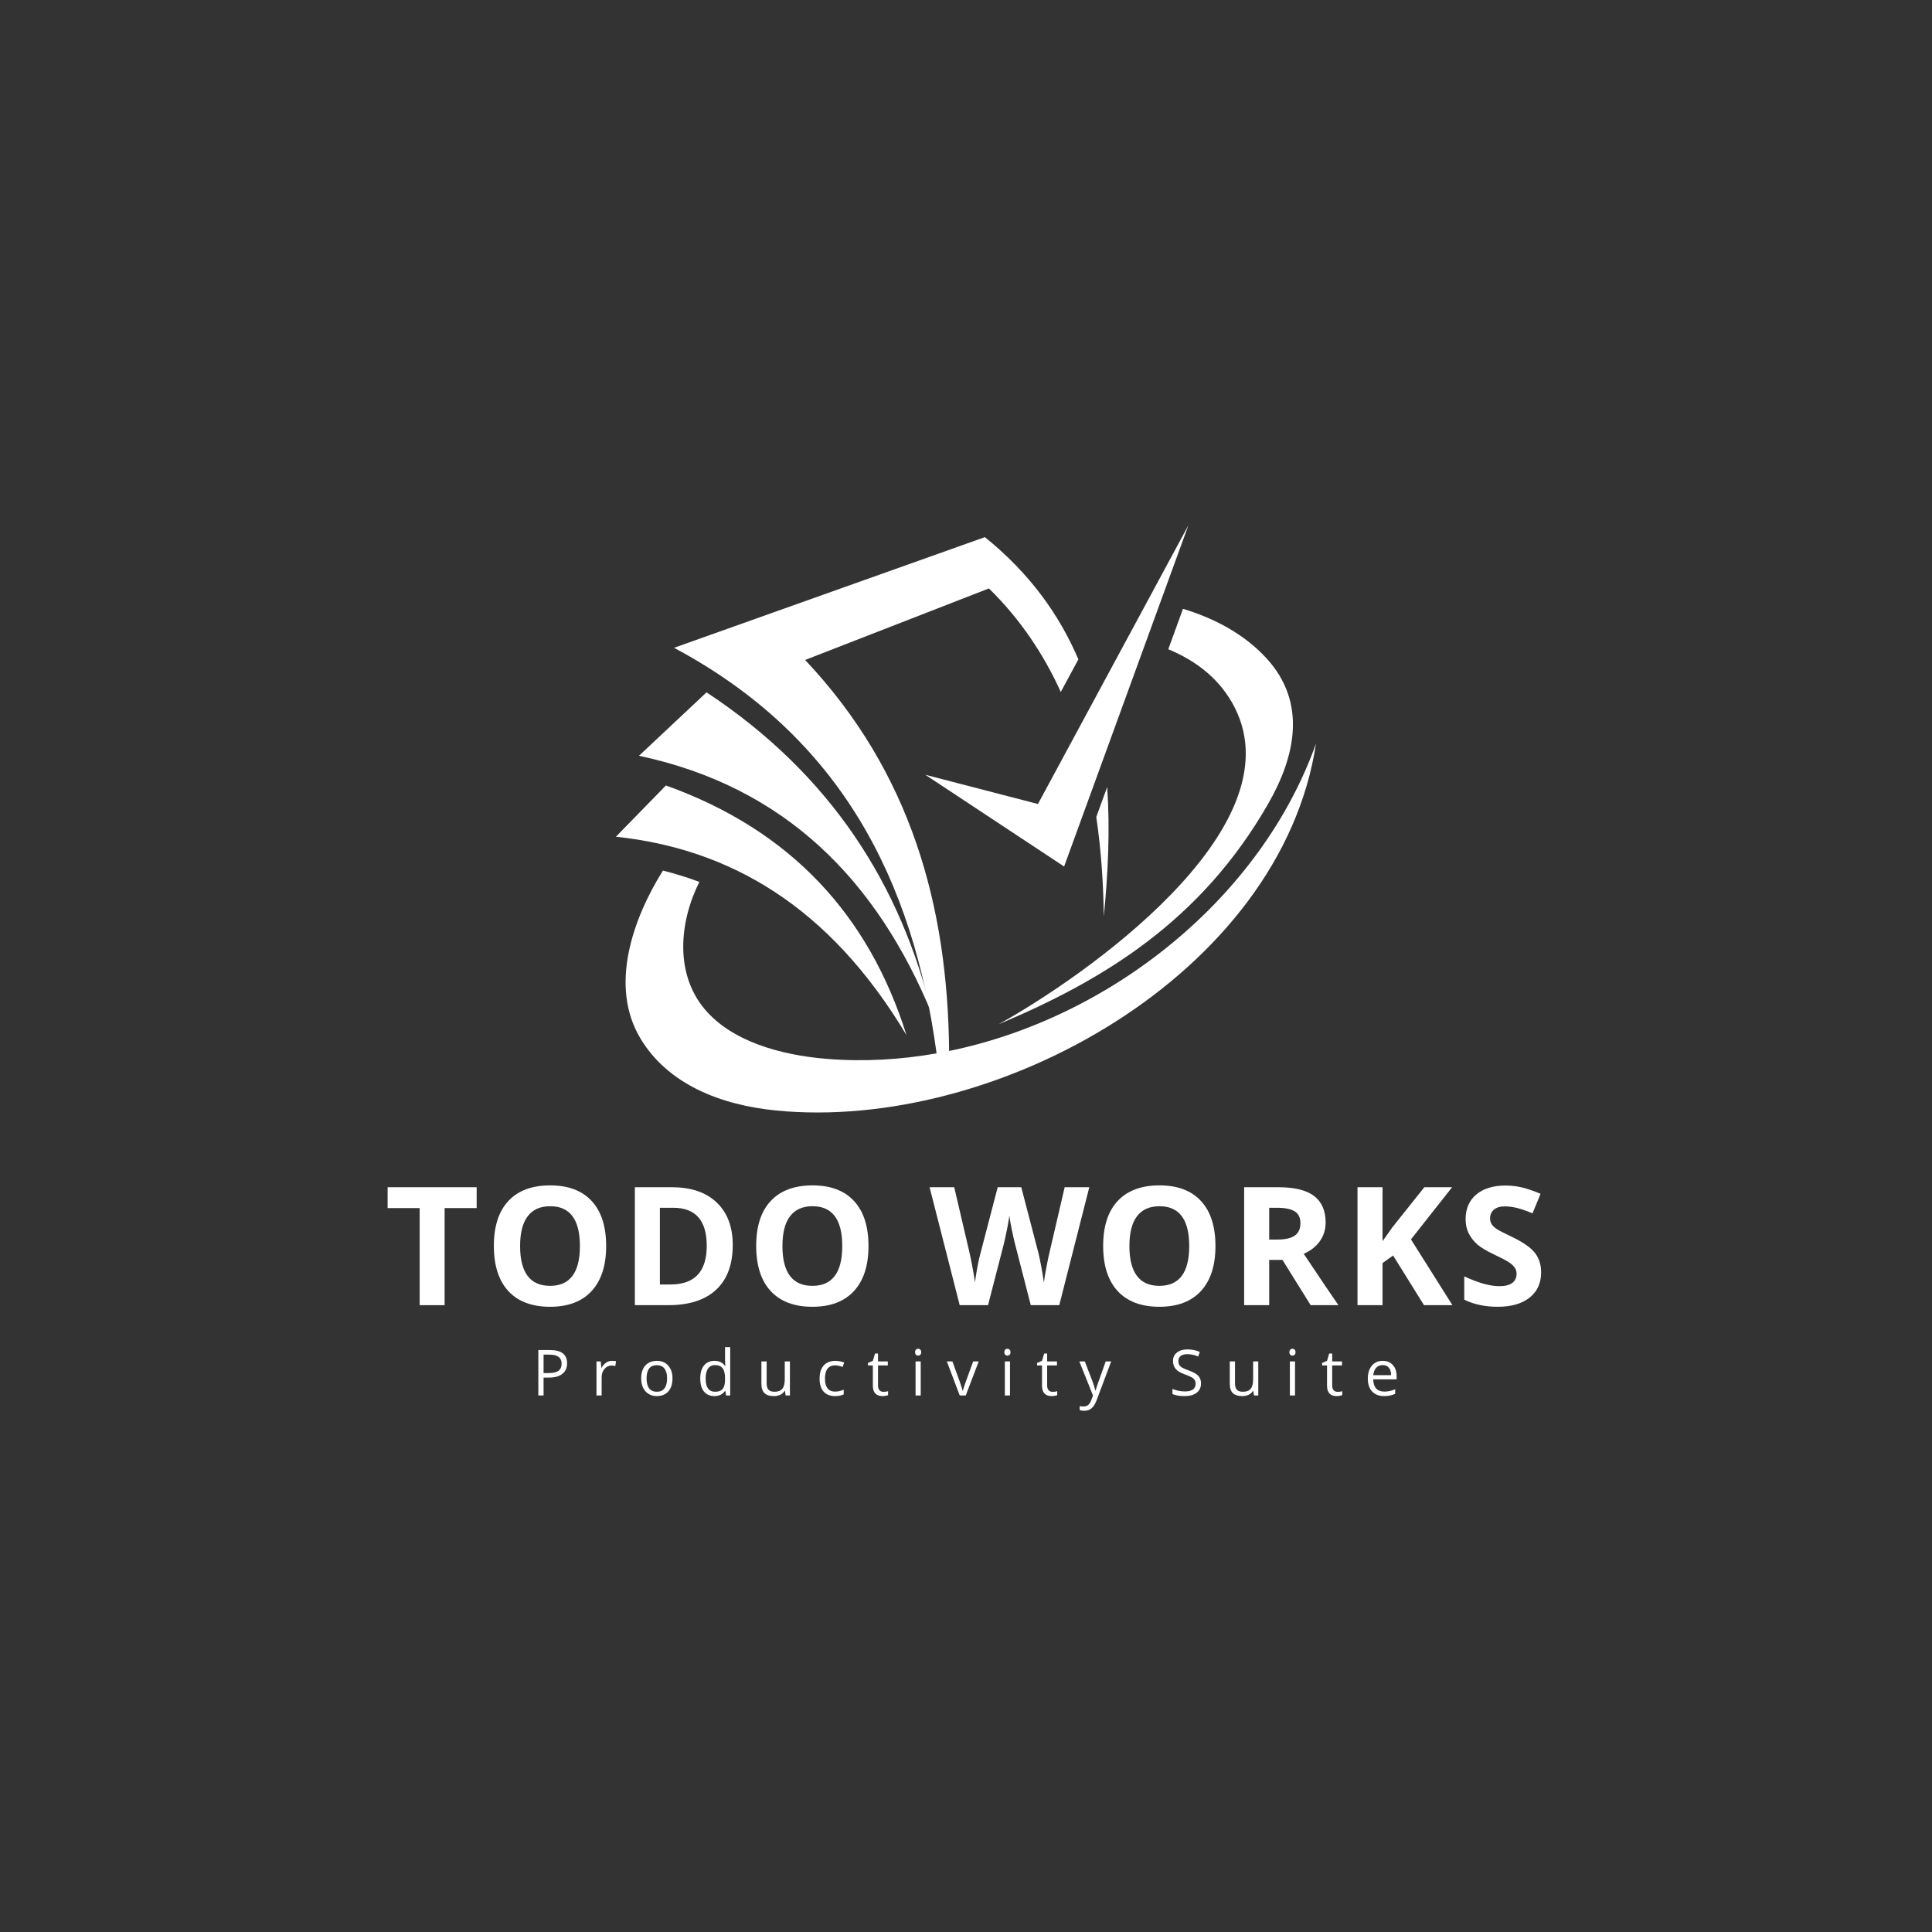 <svg xmlns="http://www.w3.org/2000/svg" xmlns:xlink="http://www.w3.org/1999/xlink" width="500" zoomAndPan="magnify" viewBox="0 0 375 375" height="500" preserveAspectRatio="xMidYMid meet" version="1.0"><rect x="0" y="0" width="375" height="375" fill="#333333" stroke="none"/><defs><g/><clipPath id="aa4eeb498c"><path d="M 124 101.934 L 251 101.934 L 251 199 L 124 199 Z M 124 101.934 " clip-rule="nonzero"/></clipPath><clipPath id="4714b04ec7"><path d="M 119.242 104 L 255.742 104 L 255.742 215.934 L 119.242 215.934 Z M 119.242 104 " clip-rule="nonzero"/></clipPath></defs><g clip-path="url(#aa4eeb498c)"><path fill="#ffffff" d="M 193.805 198.82 C 214.164 190.246 233.07 178.828 246.156 156.008 C 251.375 146.914 253.758 136.48 245.867 127.824 C 241.59 123.141 235.844 120.051 229.617 118.172 L 226.762 126.016 C 232.176 128.27 236.859 131.797 239.68 137.379 C 251.621 161.023 210.023 189.863 193.805 198.82 Z M 180.949 196.988 C 174.875 171.863 161.41 150.426 137.141 134.383 C 132.77 138.488 128.398 142.59 124.027 146.695 C 152.293 152.695 170.176 170.727 180.949 196.988 Z M 179.605 150.383 L 201.465 156.055 L 230.676 101.934 L 206.543 168.188 Z M 179.605 150.383 " fill-opacity="1" fill-rule="evenodd"/></g><g clip-path="url(#4714b04ec7)"><path fill="#ffffff" d="M 135.742 171.176 C 131.871 178.941 130.918 188.93 136.82 195.922 C 142.016 202.074 151.383 204.785 160.441 205.523 C 167.543 206.105 174.715 205.707 181.789 204.457 C 177.266 171.062 163.336 143.066 130.828 125.738 C 150.941 118.578 171.055 111.418 191.164 104.258 C 199.844 111.262 205.609 119.297 209.312 127.984 L 205.898 134.309 C 202.617 127.086 198.109 120.242 191.949 114.215 C 180.059 118.84 168.168 123.469 156.273 128.098 C 176.844 149.91 183.945 175.895 184.223 203.996 C 215.707 197.543 244.754 174.258 255.434 144.336 C 248.633 189.082 193.426 219.758 150.66 215.547 C 139.848 214.484 129.629 210.461 124.293 201.535 C 118.246 191.418 122.762 178.465 128.668 168.98 C 131.109 169.586 133.469 170.32 135.742 171.176 Z M 175.949 200.918 C 168.695 177.809 153.668 161.207 129.254 152.457 C 126.02 155.777 122.781 159.094 119.547 162.41 C 141.578 164.75 160.922 175.809 175.949 200.918 Z M 214.902 152.766 C 215.473 160.973 215.078 169.418 214.25 177.863 C 214.16 171.703 213.77 165.176 212.785 158.574 Z M 214.902 152.766 " fill-opacity="1" fill-rule="evenodd"/></g><g fill="#ffffff" fill-opacity="1"><g transform="translate(74.597, 253.332)"><g><path d="M 11.703 0 L 6.859 0 L 6.859 -18.844 L 0.641 -18.844 L 0.641 -22.891 L 17.922 -22.891 L 17.922 -18.844 L 11.703 -18.844 Z M 11.703 0 "/></g></g></g><g fill="#ffffff" fill-opacity="1"><g transform="translate(93.998, 253.332)"><g><path d="M 23.656 -11.469 C 23.656 -7.688 22.711 -4.773 20.828 -2.734 C 18.953 -0.703 16.266 0.312 12.766 0.312 C 9.254 0.312 6.555 -0.703 4.672 -2.734 C 2.797 -4.773 1.859 -7.695 1.859 -11.5 C 1.859 -15.312 2.801 -18.223 4.688 -20.234 C 6.57 -22.242 9.273 -23.25 12.797 -23.25 C 16.305 -23.25 18.992 -22.234 20.859 -20.203 C 22.723 -18.18 23.656 -15.27 23.656 -11.469 Z M 6.953 -11.469 C 6.953 -8.914 7.438 -6.988 8.406 -5.688 C 9.375 -4.395 10.828 -3.75 12.766 -3.75 C 16.629 -3.75 18.562 -6.32 18.562 -11.469 C 18.562 -16.625 16.641 -19.203 12.797 -19.203 C 10.859 -19.203 9.398 -18.551 8.422 -17.25 C 7.441 -15.957 6.953 -14.031 6.953 -11.469 Z M 6.953 -11.469 "/></g></g></g><g fill="#ffffff" fill-opacity="1"><g transform="translate(120.35, 253.332)"><g><path d="M 21.875 -11.656 C 21.875 -7.895 20.801 -5.008 18.656 -3 C 16.508 -1 13.41 0 9.359 0 L 2.875 0 L 2.875 -22.891 L 10.062 -22.891 C 13.801 -22.891 16.703 -21.898 18.766 -19.922 C 20.836 -17.953 21.875 -15.195 21.875 -11.656 Z M 16.828 -11.531 C 16.828 -16.445 14.656 -18.906 10.312 -18.906 L 7.734 -18.906 L 7.734 -4.016 L 9.812 -4.016 C 14.488 -4.016 16.828 -6.52 16.828 -11.531 Z M 16.828 -11.531 "/></g></g></g><g fill="#ffffff" fill-opacity="1"><g transform="translate(144.918, 253.332)"><g><path d="M 23.656 -11.469 C 23.656 -7.688 22.711 -4.773 20.828 -2.734 C 18.953 -0.703 16.266 0.312 12.766 0.312 C 9.254 0.312 6.555 -0.703 4.672 -2.734 C 2.797 -4.773 1.859 -7.695 1.859 -11.5 C 1.859 -15.312 2.801 -18.223 4.688 -20.234 C 6.57 -22.242 9.273 -23.25 12.797 -23.25 C 16.305 -23.25 18.992 -22.234 20.859 -20.203 C 22.723 -18.18 23.656 -15.27 23.656 -11.469 Z M 6.953 -11.469 C 6.953 -8.914 7.438 -6.988 8.406 -5.688 C 9.375 -4.395 10.828 -3.75 12.766 -3.75 C 16.629 -3.75 18.562 -6.32 18.562 -11.469 C 18.562 -16.625 16.641 -19.203 12.797 -19.203 C 10.859 -19.203 9.398 -18.551 8.422 -17.25 C 7.441 -15.957 6.953 -14.031 6.953 -11.469 Z M 6.953 -11.469 "/></g></g></g><g fill="#ffffff" fill-opacity="1"><g transform="translate(171.27, 253.332)"><g/></g></g><g fill="#ffffff" fill-opacity="1"><g transform="translate(180.432, 253.332)"><g><path d="M 25.172 0 L 19.641 0 L 16.547 -12.031 C 16.43 -12.457 16.234 -13.336 15.953 -14.672 C 15.68 -16.016 15.523 -16.914 15.484 -17.375 C 15.422 -16.812 15.266 -15.906 15.016 -14.656 C 14.766 -13.414 14.57 -12.523 14.438 -11.984 L 11.344 0 L 5.844 0 L 0 -22.891 L 4.781 -22.891 L 7.703 -10.391 C 8.211 -8.086 8.582 -6.094 8.812 -4.406 C 8.875 -5 9.016 -5.914 9.234 -7.156 C 9.461 -8.406 9.676 -9.375 9.875 -10.062 L 13.219 -22.891 L 17.797 -22.891 L 21.141 -10.062 C 21.285 -9.488 21.469 -8.613 21.688 -7.438 C 21.906 -6.258 22.07 -5.25 22.188 -4.406 C 22.289 -5.219 22.457 -6.227 22.688 -7.438 C 22.914 -8.656 23.125 -9.641 23.312 -10.391 L 26.219 -22.891 L 31 -22.891 Z M 25.172 0 "/></g></g></g><g fill="#ffffff" fill-opacity="1"><g transform="translate(212.264, 253.332)"><g><path d="M 23.656 -11.469 C 23.656 -7.688 22.711 -4.773 20.828 -2.734 C 18.953 -0.703 16.266 0.312 12.766 0.312 C 9.254 0.312 6.555 -0.703 4.672 -2.734 C 2.797 -4.773 1.859 -7.695 1.859 -11.5 C 1.859 -15.312 2.801 -18.223 4.688 -20.234 C 6.57 -22.242 9.273 -23.25 12.797 -23.25 C 16.305 -23.25 18.992 -22.234 20.859 -20.203 C 22.723 -18.18 23.656 -15.27 23.656 -11.469 Z M 6.953 -11.469 C 6.953 -8.914 7.438 -6.988 8.406 -5.688 C 9.375 -4.395 10.828 -3.75 12.766 -3.75 C 16.629 -3.75 18.562 -6.32 18.562 -11.469 C 18.562 -16.625 16.641 -19.203 12.797 -19.203 C 10.859 -19.203 9.398 -18.551 8.422 -17.25 C 7.441 -15.957 6.953 -14.031 6.953 -11.469 Z M 6.953 -11.469 "/></g></g></g><g fill="#ffffff" fill-opacity="1"><g transform="translate(238.616, 253.332)"><g><path d="M 7.734 -12.734 L 9.297 -12.734 C 10.828 -12.734 11.957 -12.988 12.688 -13.5 C 13.426 -14.008 13.797 -14.812 13.797 -15.906 C 13.797 -16.988 13.422 -17.758 12.672 -18.219 C 11.922 -18.676 10.766 -18.906 9.203 -18.906 L 7.734 -18.906 Z M 7.734 -8.781 L 7.734 0 L 2.875 0 L 2.875 -22.891 L 9.547 -22.891 C 12.66 -22.891 14.961 -22.32 16.453 -21.188 C 17.941 -20.051 18.688 -18.332 18.688 -16.031 C 18.688 -14.688 18.316 -13.488 17.578 -12.438 C 16.836 -11.383 15.789 -10.562 14.438 -9.969 C 17.875 -4.82 20.117 -1.5 21.172 0 L 15.781 0 L 10.312 -8.781 Z M 7.734 -8.781 "/></g></g></g><g fill="#ffffff" fill-opacity="1"><g transform="translate(260.616, 253.332)"><g><path d="M 21.297 0 L 15.781 0 L 9.781 -9.641 L 7.734 -8.172 L 7.734 0 L 2.875 0 L 2.875 -22.891 L 7.734 -22.891 L 7.734 -12.422 L 9.641 -15.109 L 15.844 -22.891 L 21.234 -22.891 L 13.25 -12.766 Z M 21.297 0 "/></g></g></g><g fill="#ffffff" fill-opacity="1"><g transform="translate(282.741, 253.332)"><g><path d="M 16.391 -6.359 C 16.391 -4.285 15.645 -2.656 14.156 -1.469 C 12.664 -0.281 10.598 0.312 7.953 0.312 C 5.516 0.312 3.352 -0.145 1.469 -1.062 L 1.469 -5.578 C 3.008 -4.891 4.316 -4.398 5.391 -4.109 C 6.461 -3.828 7.441 -3.688 8.328 -3.688 C 9.391 -3.688 10.203 -3.891 10.766 -4.297 C 11.336 -4.711 11.625 -5.32 11.625 -6.125 C 11.625 -6.57 11.5 -6.969 11.25 -7.312 C 11 -7.664 10.629 -8.004 10.141 -8.328 C 9.66 -8.648 8.676 -9.164 7.188 -9.875 C 5.789 -10.531 4.738 -11.16 4.031 -11.766 C 3.332 -12.379 2.773 -13.086 2.359 -13.891 C 1.941 -14.691 1.734 -15.629 1.734 -16.703 C 1.734 -18.723 2.422 -20.312 3.797 -21.469 C 5.172 -22.633 7.066 -23.219 9.484 -23.219 C 10.672 -23.219 11.805 -23.078 12.891 -22.797 C 13.973 -22.516 15.102 -22.117 16.281 -21.609 L 14.719 -17.828 C 13.5 -18.328 12.488 -18.676 11.688 -18.875 C 10.883 -19.07 10.098 -19.172 9.328 -19.172 C 8.41 -19.172 7.707 -18.957 7.219 -18.531 C 6.727 -18.102 6.484 -17.547 6.484 -16.859 C 6.484 -16.43 6.582 -16.055 6.781 -15.734 C 6.977 -15.422 7.289 -15.113 7.719 -14.812 C 8.156 -14.52 9.18 -13.988 10.797 -13.219 C 12.941 -12.188 14.41 -11.156 15.203 -10.125 C 15.992 -9.102 16.391 -7.848 16.391 -6.359 Z M 16.391 -6.359 "/></g></g></g><g fill="#ffffff" fill-opacity="1"><g transform="translate(103.273, 270.857)"><g><path d="M 6.797 -6.25 C 6.797 -5.352 6.488 -4.664 5.875 -4.188 C 5.27 -3.707 4.398 -3.469 3.266 -3.469 L 2.234 -3.469 L 2.234 0 L 1.219 0 L 1.219 -8.812 L 3.5 -8.812 C 5.695 -8.812 6.797 -7.957 6.797 -6.25 Z M 2.234 -4.344 L 3.156 -4.344 C 4.062 -4.344 4.719 -4.488 5.125 -4.781 C 5.531 -5.07 5.734 -5.547 5.734 -6.203 C 5.734 -6.773 5.539 -7.203 5.156 -7.484 C 4.781 -7.773 4.188 -7.922 3.375 -7.922 L 2.234 -7.922 Z M 2.234 -4.344 "/></g></g></g><g fill="#ffffff" fill-opacity="1"><g transform="translate(114.715, 270.857)"><g><path d="M 4.078 -6.719 C 4.367 -6.719 4.629 -6.695 4.859 -6.656 L 4.719 -5.719 C 4.445 -5.781 4.207 -5.812 4 -5.812 C 3.469 -5.812 3.008 -5.594 2.625 -5.156 C 2.25 -4.727 2.062 -4.191 2.062 -3.547 L 2.062 0 L 1.062 0 L 1.062 -6.609 L 1.891 -6.609 L 2 -5.375 L 2.047 -5.375 C 2.297 -5.812 2.594 -6.145 2.938 -6.375 C 3.281 -6.602 3.66 -6.719 4.078 -6.719 Z M 4.078 -6.719 "/></g></g></g><g fill="#ffffff" fill-opacity="1"><g transform="translate(123.765, 270.857)"><g><path d="M 6.766 -3.312 C 6.766 -2.227 6.492 -1.383 5.953 -0.781 C 5.41 -0.176 4.66 0.125 3.703 0.125 C 3.109 0.125 2.582 -0.016 2.125 -0.297 C 1.664 -0.578 1.312 -0.973 1.062 -1.484 C 0.812 -2.004 0.688 -2.613 0.688 -3.312 C 0.688 -4.383 0.957 -5.219 1.5 -5.812 C 2.039 -6.414 2.789 -6.719 3.75 -6.719 C 4.664 -6.719 5.395 -6.41 5.938 -5.797 C 6.488 -5.18 6.766 -4.352 6.766 -3.312 Z M 1.734 -3.312 C 1.734 -2.469 1.898 -1.82 2.234 -1.375 C 2.578 -0.938 3.07 -0.719 3.719 -0.719 C 4.375 -0.719 4.867 -0.938 5.203 -1.375 C 5.547 -1.812 5.719 -2.457 5.719 -3.312 C 5.719 -4.145 5.547 -4.781 5.203 -5.219 C 4.867 -5.656 4.375 -5.875 3.719 -5.875 C 3.062 -5.875 2.566 -5.66 2.234 -5.234 C 1.898 -4.805 1.734 -4.164 1.734 -3.312 Z M 1.734 -3.312 "/></g></g></g><g fill="#ffffff" fill-opacity="1"><g transform="translate(135.231, 270.857)"><g><path d="M 5.562 -0.891 L 5.5 -0.891 C 5.039 -0.211 4.348 0.125 3.422 0.125 C 2.566 0.125 1.895 -0.172 1.406 -0.766 C 0.926 -1.359 0.688 -2.195 0.688 -3.281 C 0.688 -4.375 0.926 -5.219 1.406 -5.812 C 1.895 -6.414 2.566 -6.719 3.422 -6.719 C 4.328 -6.719 5.016 -6.395 5.484 -5.75 L 5.562 -5.75 L 5.5 -6.688 L 5.5 -9.375 L 6.5 -9.375 L 6.5 0 L 5.688 0 Z M 3.562 -0.719 C 4.238 -0.719 4.727 -0.898 5.031 -1.266 C 5.344 -1.641 5.5 -2.242 5.5 -3.078 L 5.5 -3.281 C 5.5 -4.219 5.344 -4.883 5.031 -5.281 C 4.719 -5.688 4.223 -5.891 3.547 -5.891 C 2.953 -5.891 2.5 -5.66 2.188 -5.203 C 1.883 -4.742 1.734 -4.098 1.734 -3.266 C 1.734 -2.422 1.883 -1.785 2.188 -1.359 C 2.5 -0.93 2.957 -0.719 3.562 -0.719 Z M 3.562 -0.719 "/></g></g></g><g fill="#ffffff" fill-opacity="1"><g transform="translate(146.806, 270.857)"><g><path d="M 2 -6.609 L 2 -2.328 C 2 -1.785 2.117 -1.379 2.359 -1.109 C 2.609 -0.848 2.992 -0.719 3.516 -0.719 C 4.211 -0.719 4.719 -0.906 5.031 -1.281 C 5.352 -1.656 5.516 -2.273 5.516 -3.141 L 5.516 -6.609 L 6.516 -6.609 L 6.516 0 L 5.688 0 L 5.547 -0.891 L 5.484 -0.891 C 5.285 -0.555 5.004 -0.301 4.641 -0.125 C 4.273 0.039 3.859 0.125 3.391 0.125 C 2.586 0.125 1.984 -0.066 1.578 -0.453 C 1.18 -0.836 0.984 -1.445 0.984 -2.281 L 0.984 -6.609 Z M 2 -6.609 "/></g></g></g><g fill="#ffffff" fill-opacity="1"><g transform="translate(158.392, 270.857)"><g><path d="M 3.703 0.125 C 2.742 0.125 2 -0.164 1.469 -0.75 C 0.945 -1.344 0.688 -2.18 0.688 -3.266 C 0.688 -4.367 0.953 -5.219 1.484 -5.812 C 2.023 -6.414 2.785 -6.719 3.766 -6.719 C 4.086 -6.719 4.406 -6.68 4.719 -6.609 C 5.039 -6.547 5.289 -6.473 5.469 -6.391 L 5.156 -5.531 C 4.938 -5.625 4.695 -5.695 4.438 -5.75 C 4.176 -5.812 3.945 -5.844 3.75 -5.844 C 2.406 -5.844 1.734 -4.984 1.734 -3.266 C 1.734 -2.461 1.895 -1.844 2.219 -1.406 C 2.551 -0.969 3.035 -0.75 3.672 -0.75 C 4.223 -0.75 4.789 -0.867 5.375 -1.109 L 5.375 -0.219 C 4.926 0.008 4.367 0.125 3.703 0.125 Z M 3.703 0.125 "/></g></g></g><g fill="#ffffff" fill-opacity="1"><g transform="translate(168.28, 270.857)"><g><path d="M 3.188 -0.703 C 3.363 -0.703 3.535 -0.711 3.703 -0.734 C 3.867 -0.766 4 -0.797 4.094 -0.828 L 4.094 -0.062 C 3.988 -0.008 3.828 0.031 3.609 0.062 C 3.398 0.102 3.211 0.125 3.047 0.125 C 1.773 0.125 1.141 -0.551 1.141 -1.906 L 1.141 -5.828 L 0.188 -5.828 L 0.188 -6.312 L 1.141 -6.719 L 1.562 -8.141 L 2.141 -8.141 L 2.141 -6.609 L 4.047 -6.609 L 4.047 -5.828 L 2.141 -5.828 L 2.141 -1.938 C 2.141 -1.539 2.234 -1.234 2.422 -1.016 C 2.609 -0.805 2.863 -0.703 3.188 -0.703 Z M 3.188 -0.703 "/></g></g></g><g fill="#ffffff" fill-opacity="1"><g transform="translate(176.649, 270.857)"><g><path d="M 2.062 0 L 1.062 0 L 1.062 -6.609 L 2.062 -6.609 Z M 0.969 -8.391 C 0.969 -8.617 1.023 -8.785 1.141 -8.891 C 1.254 -9.004 1.395 -9.062 1.562 -9.062 C 1.727 -9.062 1.867 -9.004 1.984 -8.891 C 2.098 -8.785 2.156 -8.617 2.156 -8.391 C 2.156 -8.172 2.098 -8.004 1.984 -7.891 C 1.867 -7.785 1.727 -7.734 1.562 -7.734 C 1.395 -7.734 1.254 -7.785 1.141 -7.891 C 1.023 -8.004 0.969 -8.172 0.969 -8.391 Z M 0.969 -8.391 "/></g></g></g><g fill="#ffffff" fill-opacity="1"><g transform="translate(183.782, 270.857)"><g><path d="M 2.5 0 L 0 -6.609 L 1.078 -6.609 L 2.5 -2.688 C 2.82 -1.77 3.008 -1.176 3.062 -0.906 L 3.109 -0.906 C 3.148 -1.113 3.285 -1.551 3.516 -2.219 C 3.754 -2.895 4.285 -4.359 5.109 -6.609 L 6.188 -6.609 L 3.672 0 Z M 2.5 0 "/></g></g></g><g fill="#ffffff" fill-opacity="1"><g transform="translate(193.977, 270.857)"><g><path d="M 2.062 0 L 1.062 0 L 1.062 -6.609 L 2.062 -6.609 Z M 0.969 -8.391 C 0.969 -8.617 1.023 -8.785 1.141 -8.891 C 1.254 -9.004 1.395 -9.062 1.562 -9.062 C 1.727 -9.062 1.867 -9.004 1.984 -8.891 C 2.098 -8.785 2.156 -8.617 2.156 -8.391 C 2.156 -8.172 2.098 -8.004 1.984 -7.891 C 1.867 -7.785 1.727 -7.734 1.562 -7.734 C 1.395 -7.734 1.254 -7.785 1.141 -7.891 C 1.023 -8.004 0.969 -8.172 0.969 -8.391 Z M 0.969 -8.391 "/></g></g></g><g fill="#ffffff" fill-opacity="1"><g transform="translate(201.111, 270.857)"><g><path d="M 3.188 -0.703 C 3.363 -0.703 3.535 -0.711 3.703 -0.734 C 3.867 -0.766 4 -0.797 4.094 -0.828 L 4.094 -0.062 C 3.988 -0.008 3.828 0.031 3.609 0.062 C 3.398 0.102 3.211 0.125 3.047 0.125 C 1.773 0.125 1.141 -0.551 1.141 -1.906 L 1.141 -5.828 L 0.188 -5.828 L 0.188 -6.312 L 1.141 -6.719 L 1.562 -8.141 L 2.141 -8.141 L 2.141 -6.609 L 4.047 -6.609 L 4.047 -5.828 L 2.141 -5.828 L 2.141 -1.938 C 2.141 -1.539 2.234 -1.234 2.422 -1.016 C 2.609 -0.805 2.863 -0.703 3.188 -0.703 Z M 3.188 -0.703 "/></g></g></g><g fill="#ffffff" fill-opacity="1"><g transform="translate(209.48, 270.857)"><g><path d="M 0.016 -6.609 L 1.078 -6.609 L 2.531 -2.844 C 2.844 -1.977 3.039 -1.352 3.125 -0.969 L 3.172 -0.969 C 3.223 -1.176 3.332 -1.523 3.5 -2.016 C 3.664 -2.516 4.211 -4.047 5.141 -6.609 L 6.203 -6.609 L 3.375 0.922 C 3.094 1.66 2.758 2.188 2.375 2.5 C 2 2.812 1.539 2.969 1 2.969 C 0.695 2.969 0.395 2.93 0.094 2.859 L 0.094 2.062 C 0.312 2.113 0.562 2.141 0.844 2.141 C 1.531 2.141 2.02 1.75 2.312 0.969 L 2.672 0.031 Z M 0.016 -6.609 "/></g></g></g><g fill="#ffffff" fill-opacity="1"><g transform="translate(219.711, 270.857)"><g/></g></g><g fill="#ffffff" fill-opacity="1"><g transform="translate(226.929, 270.857)"><g><path d="M 6.188 -2.344 C 6.188 -1.57 5.906 -0.969 5.344 -0.531 C 4.781 -0.094 4.016 0.125 3.047 0.125 C 2.004 0.125 1.203 -0.008 0.641 -0.281 L 0.641 -1.266 C 1.004 -1.117 1.395 -1 1.812 -0.906 C 2.238 -0.82 2.664 -0.781 3.094 -0.781 C 3.77 -0.781 4.281 -0.91 4.625 -1.172 C 4.969 -1.43 5.141 -1.789 5.141 -2.25 C 5.141 -2.551 5.078 -2.801 4.953 -3 C 4.836 -3.195 4.633 -3.375 4.344 -3.531 C 4.062 -3.695 3.625 -3.883 3.031 -4.094 C 2.219 -4.383 1.633 -4.734 1.281 -5.141 C 0.926 -5.547 0.75 -6.07 0.75 -6.719 C 0.75 -7.395 1.004 -7.93 1.516 -8.328 C 2.023 -8.734 2.703 -8.938 3.547 -8.938 C 4.422 -8.938 5.223 -8.773 5.953 -8.453 L 5.641 -7.562 C 4.91 -7.863 4.203 -8.016 3.516 -8.016 C 2.973 -8.016 2.551 -7.898 2.25 -7.672 C 1.945 -7.441 1.797 -7.117 1.797 -6.703 C 1.797 -6.398 1.848 -6.148 1.953 -5.953 C 2.066 -5.754 2.254 -5.57 2.516 -5.406 C 2.785 -5.25 3.195 -5.07 3.75 -4.875 C 4.676 -4.539 5.312 -4.188 5.656 -3.812 C 6.008 -3.438 6.188 -2.945 6.188 -2.344 Z M 6.188 -2.344 "/></g></g></g><g fill="#ffffff" fill-opacity="1"><g transform="translate(237.714, 270.857)"><g><path d="M 2 -6.609 L 2 -2.328 C 2 -1.785 2.117 -1.379 2.359 -1.109 C 2.609 -0.848 2.992 -0.719 3.516 -0.719 C 4.211 -0.719 4.719 -0.906 5.031 -1.281 C 5.352 -1.656 5.516 -2.273 5.516 -3.141 L 5.516 -6.609 L 6.516 -6.609 L 6.516 0 L 5.688 0 L 5.547 -0.891 L 5.484 -0.891 C 5.285 -0.555 5.004 -0.301 4.641 -0.125 C 4.273 0.039 3.859 0.125 3.391 0.125 C 2.586 0.125 1.984 -0.066 1.578 -0.453 C 1.18 -0.836 0.984 -1.445 0.984 -2.281 L 0.984 -6.609 Z M 2 -6.609 "/></g></g></g><g fill="#ffffff" fill-opacity="1"><g transform="translate(249.301, 270.857)"><g><path d="M 2.062 0 L 1.062 0 L 1.062 -6.609 L 2.062 -6.609 Z M 0.969 -8.391 C 0.969 -8.617 1.023 -8.785 1.141 -8.891 C 1.254 -9.004 1.395 -9.062 1.562 -9.062 C 1.727 -9.062 1.867 -9.004 1.984 -8.891 C 2.098 -8.785 2.156 -8.617 2.156 -8.391 C 2.156 -8.172 2.098 -8.004 1.984 -7.891 C 1.867 -7.785 1.727 -7.734 1.562 -7.734 C 1.395 -7.734 1.254 -7.785 1.141 -7.891 C 1.023 -8.004 0.969 -8.172 0.969 -8.391 Z M 0.969 -8.391 "/></g></g></g><g fill="#ffffff" fill-opacity="1"><g transform="translate(256.435, 270.857)"><g><path d="M 3.188 -0.703 C 3.363 -0.703 3.535 -0.711 3.703 -0.734 C 3.867 -0.766 4 -0.797 4.094 -0.828 L 4.094 -0.062 C 3.988 -0.008 3.828 0.031 3.609 0.062 C 3.398 0.102 3.211 0.125 3.047 0.125 C 1.773 0.125 1.141 -0.551 1.141 -1.906 L 1.141 -5.828 L 0.188 -5.828 L 0.188 -6.312 L 1.141 -6.719 L 1.562 -8.141 L 2.141 -8.141 L 2.141 -6.609 L 4.047 -6.609 L 4.047 -5.828 L 2.141 -5.828 L 2.141 -1.938 C 2.141 -1.539 2.234 -1.234 2.422 -1.016 C 2.609 -0.805 2.863 -0.703 3.188 -0.703 Z M 3.188 -0.703 "/></g></g></g><g fill="#ffffff" fill-opacity="1"><g transform="translate(264.804, 270.857)"><g><path d="M 3.844 0.125 C 2.875 0.125 2.102 -0.172 1.531 -0.766 C 0.969 -1.359 0.688 -2.188 0.688 -3.25 C 0.688 -4.312 0.945 -5.156 1.469 -5.781 C 2 -6.406 2.707 -6.719 3.594 -6.719 C 4.414 -6.719 5.066 -6.445 5.547 -5.906 C 6.035 -5.363 6.281 -4.645 6.281 -3.75 L 6.281 -3.125 L 1.734 -3.125 C 1.754 -2.344 1.945 -1.75 2.312 -1.344 C 2.688 -0.945 3.211 -0.75 3.891 -0.75 C 4.598 -0.75 5.301 -0.898 6 -1.203 L 6 -0.312 C 5.645 -0.156 5.305 -0.047 4.984 0.016 C 4.672 0.086 4.289 0.125 3.844 0.125 Z M 3.578 -5.891 C 3.047 -5.891 2.625 -5.719 2.312 -5.375 C 2 -5.031 1.812 -4.551 1.75 -3.938 L 5.203 -3.938 C 5.203 -4.562 5.062 -5.039 4.781 -5.375 C 4.5 -5.719 4.098 -5.891 3.578 -5.891 Z M 3.578 -5.891 "/></g></g></g></svg>